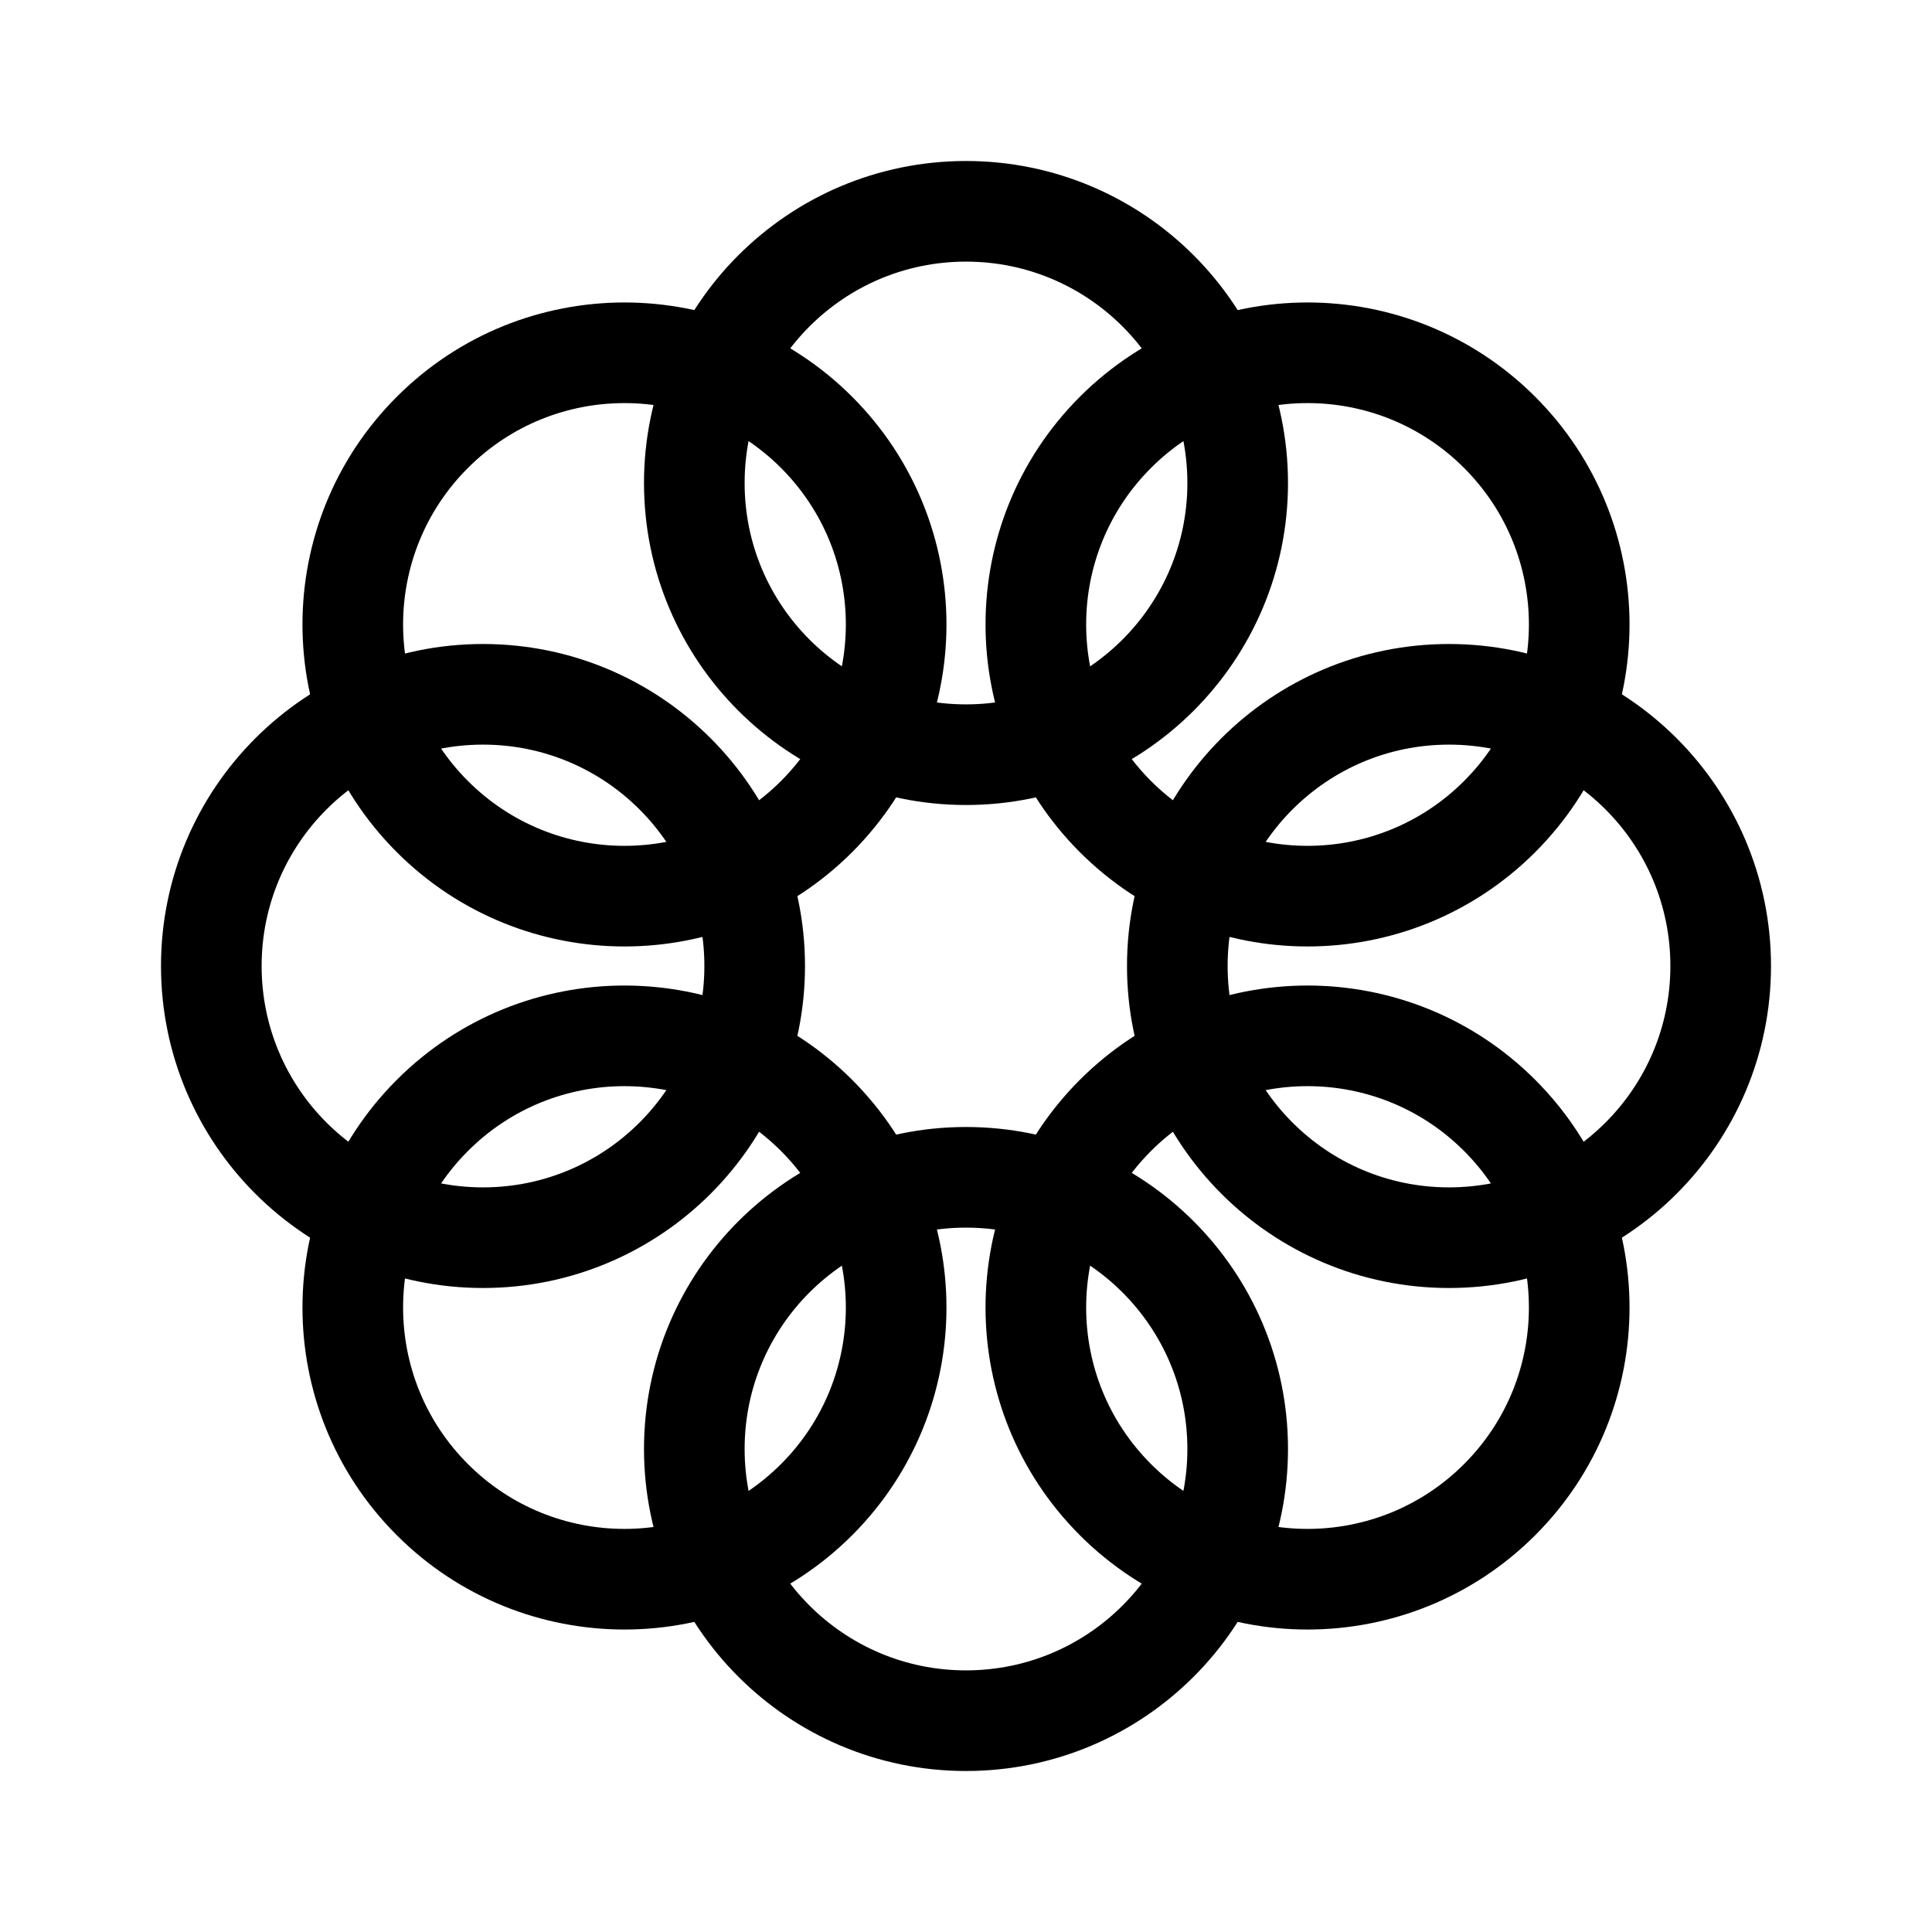 <svg xmlns="http://www.w3.org/2000/svg" width="192" height="192" fill="none" stroke="#000" stroke-width="10" viewBox="0 0 192 192"><circle cx="48" cy="96" r="27"/><circle cx="144" cy="96" r="27"/><circle cx="96" cy="48" r="27"/><circle cx="96" cy="144" r="27"/><circle cx="62.059" cy="62.059" r="27" transform="rotate(45 62.059 62.059)"/><circle cx="129.941" cy="129.941" r="27" transform="rotate(45 129.941 129.941)"/><circle cx="129.941" cy="62.059" r="27" transform="rotate(135 129.941 62.059)"/><circle cx="62.059" cy="129.941" r="27" transform="rotate(135 62.059 129.941)"/></svg>
